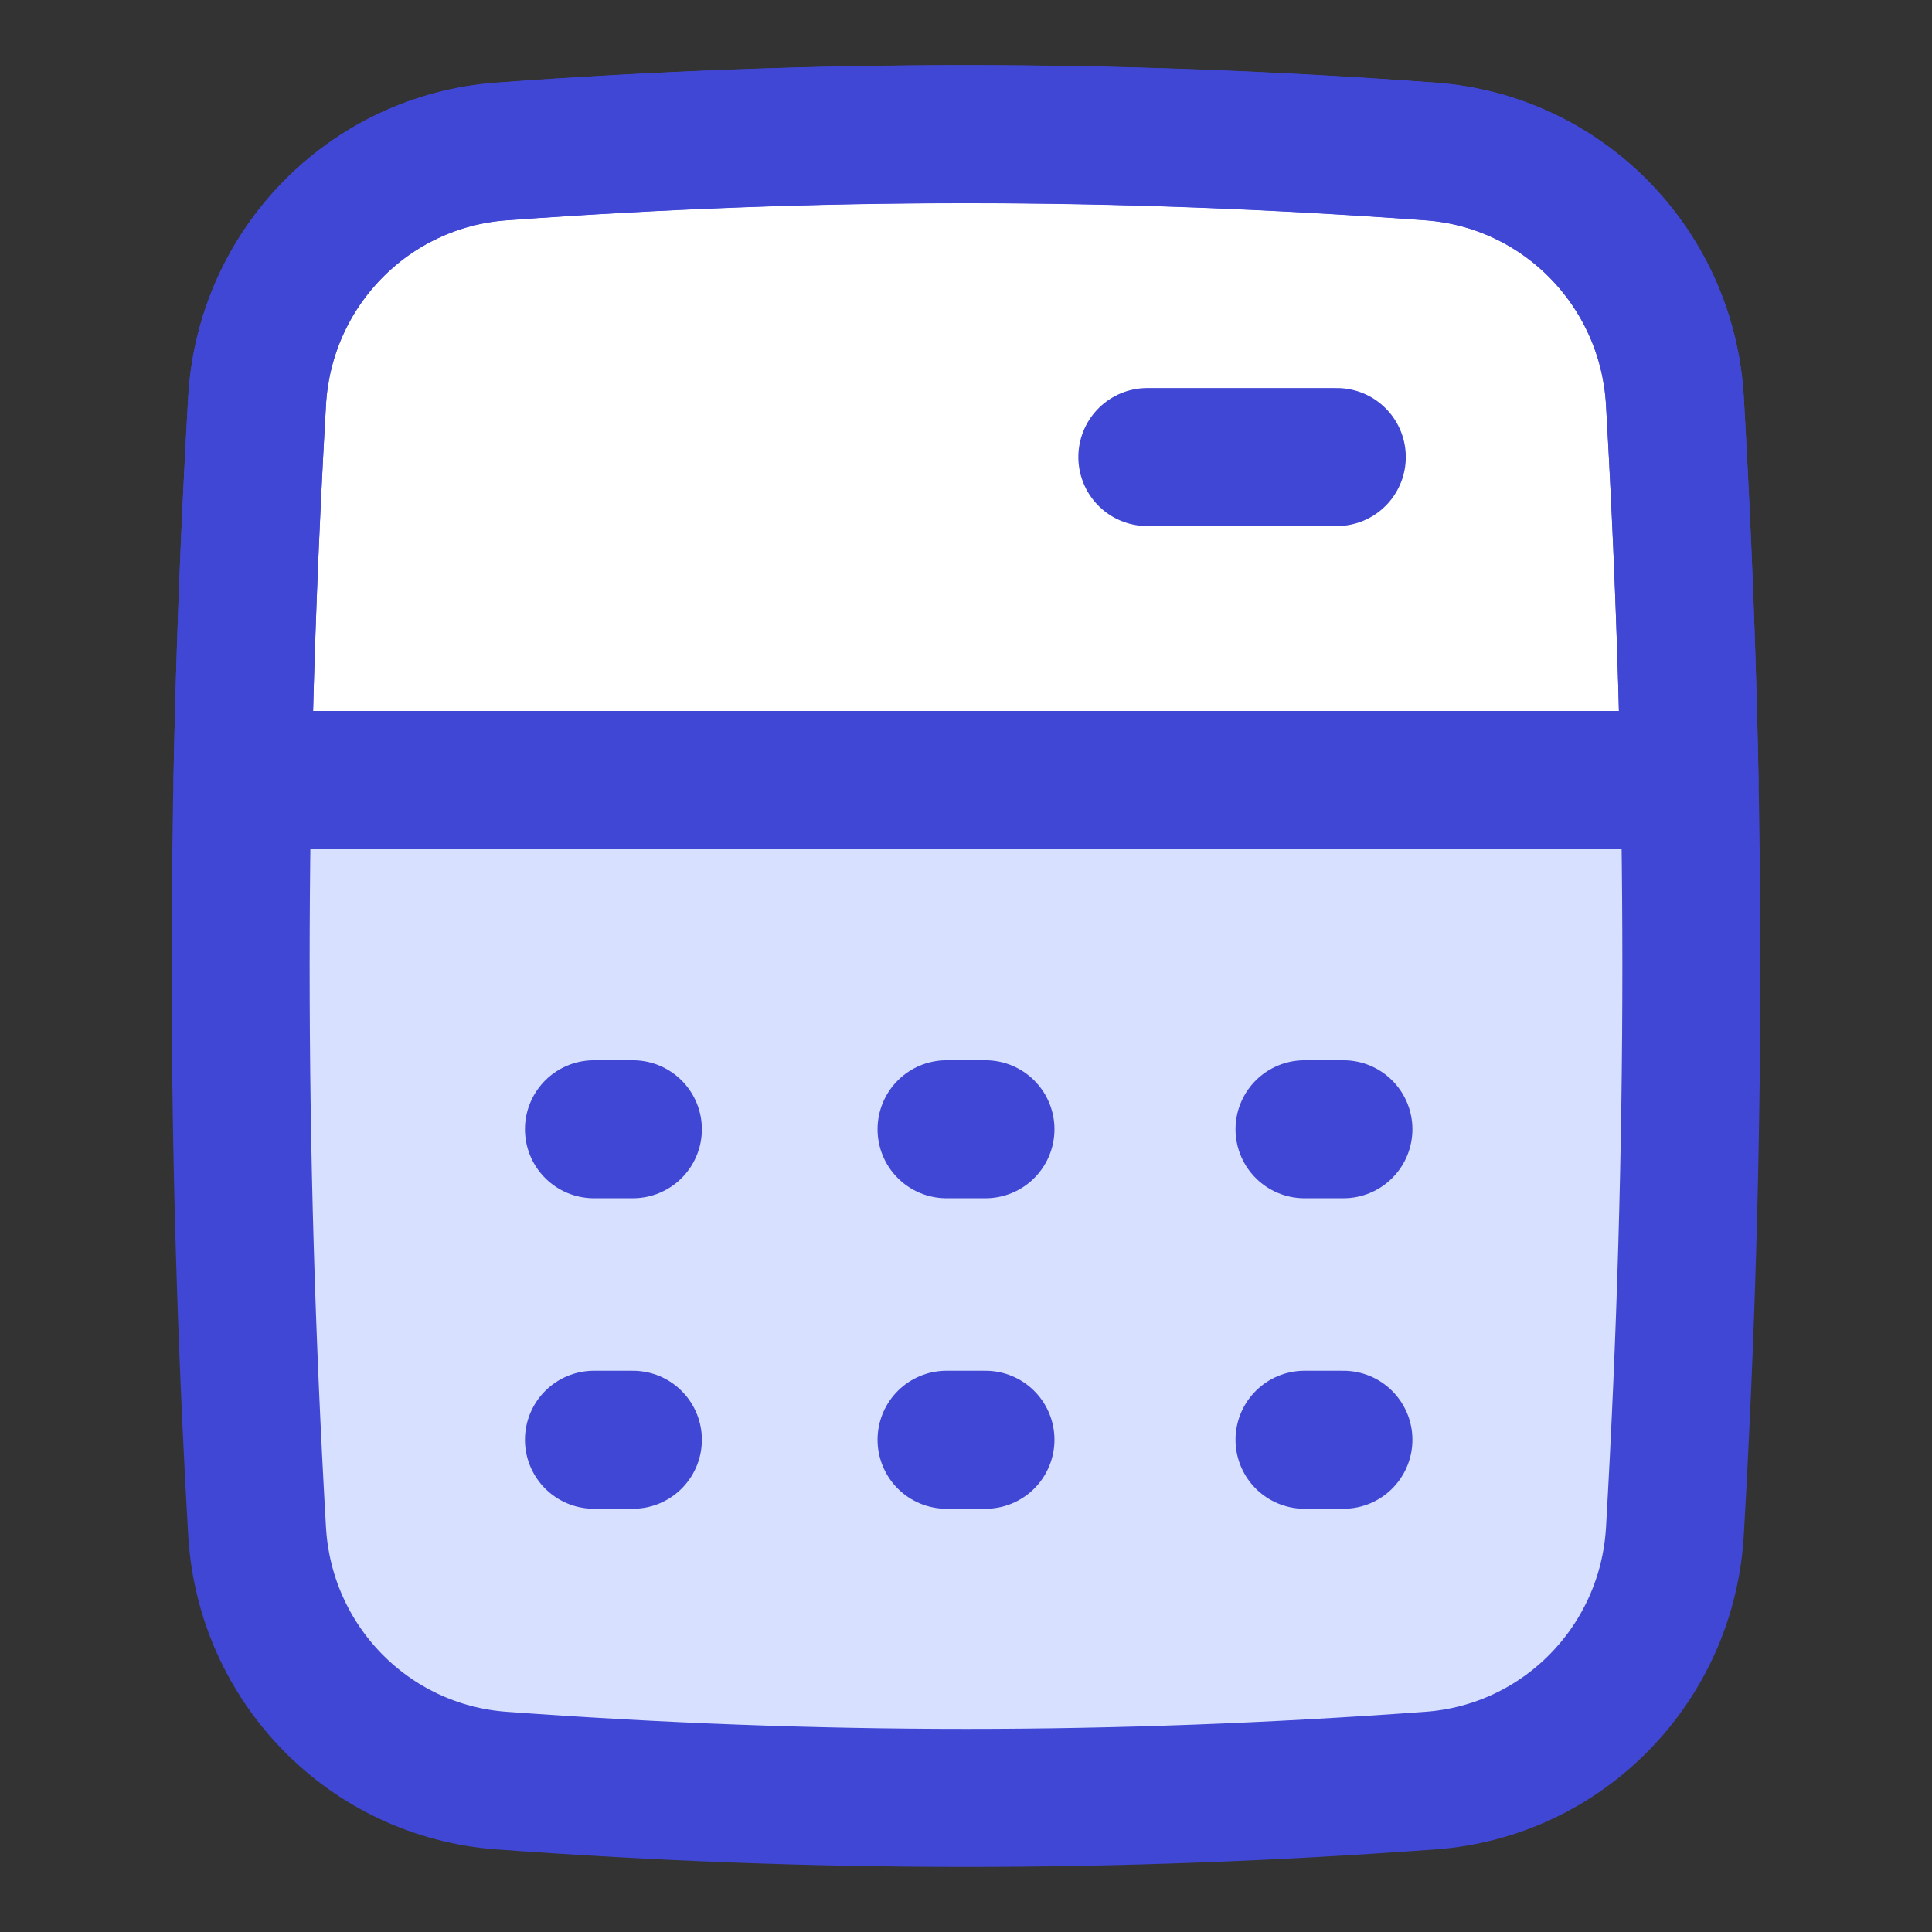 <svg xmlns="http://www.w3.org/2000/svg" fill="none" viewBox="0 0 14 14" id="Calculator-1--Streamline-Flex">
  <rect x="0" y="0" width="14" height="14" fill="#333333" stroke="none"/>
  <desc>
    Calculator 1 Streamline Icon: https://streamlinehq.com
  </desc>
  <g id="calculator-1--shop-shopping-pay-payment-store-cash-calculate-math">
    <path id="Subtract" fill="#d7e0ff" fill-rule="evenodd" d="M3.635 12.903c-0.962 -0.07 -1.717 -0.845 -1.772 -1.808 -0.106 -1.84 -0.141 -3.634 -0.106 -5.443H12.243c0.035 1.809 -0 3.603 -0.106 5.443 -0.056 0.963 -0.81 1.738 -1.772 1.808 -2.291 0.167 -4.439 0.167 -6.73 0Z" clip-rule="evenodd" stroke-width="1"></path>
    <path id="Intersect" fill="#ffffff" d="M1.863 2.905c-0.053 0.925 -0.089 1.838 -0.106 2.747H12.243c-0.018 -0.909 -0.053 -1.822 -0.106 -2.747 -0.056 -0.963 -0.81 -1.738 -1.772 -1.808 -2.291 -0.167 -4.439 -0.167 -6.73 0 -0.962 0.07 -1.717 0.845 -1.772 1.808Z" stroke-width="1"></path>
    <path id="Vector 5" stroke="#4147d5" stroke-linecap="round" stroke-linejoin="round" d="M8.314 3.312h1.373" stroke-width="1"></path>
    <path id="Vector 9" stroke="#4147d5" stroke-linecap="round" stroke-linejoin="round" d="M4.304 10.433h0.282" stroke-width="1"></path>
    <path id="Vector 10" stroke="#4147d5" stroke-linecap="round" stroke-linejoin="round" d="M6.859 10.433h0.282" stroke-width="1"></path>
    <path id="Vector 11" stroke="#4147d5" stroke-linecap="round" stroke-linejoin="round" d="M9.453 10.433h0.282" stroke-width="1"></path>
    <path id="Vector 6" stroke="#4147d5" stroke-linecap="round" stroke-linejoin="round" d="M4.304 8.183h0.282" stroke-width="1"></path>
    <path id="Vector 7" stroke="#4147d5" stroke-linecap="round" stroke-linejoin="round" d="M6.859 8.183h0.282" stroke-width="1"></path>
    <path id="Vector 8" stroke="#4147d5" stroke-linecap="round" stroke-linejoin="round" d="M9.453 8.183h0.282" stroke-width="1"></path>
    <path id="Intersect_2" stroke="#4147d5" stroke-linecap="round" stroke-linejoin="round" d="M1.863 11.095c0.055 0.963 0.81 1.738 1.772 1.808 2.291 0.167 4.439 0.167 6.73 0 0.962 -0.07 1.717 -0.845 1.772 -1.808 0.159 -2.764 0.159 -5.425 0 -8.189 -0.056 -0.963 -0.81 -1.738 -1.772 -1.808 -2.291 -0.167 -4.439 -0.167 -6.73 0 -0.962 0.07 -1.717 0.845 -1.772 1.808 -0.159 2.764 -0.159 5.425 0 8.189Z" stroke-width="1"></path>
    <path id="Intersect_3" stroke="#4147d5" stroke-linecap="round" stroke-linejoin="round" d="M12.243 5.652H1.757c0.018 -0.909 0.053 -1.822 0.106 -2.747 0.055 -0.963 0.81 -1.738 1.772 -1.808 2.291 -0.167 4.439 -0.167 6.73 0 0.962 0.07 1.717 0.845 1.772 1.808 0.053 0.925 0.089 1.838 0.106 2.747Z" stroke-width="1"></path>
  </g>
</svg>